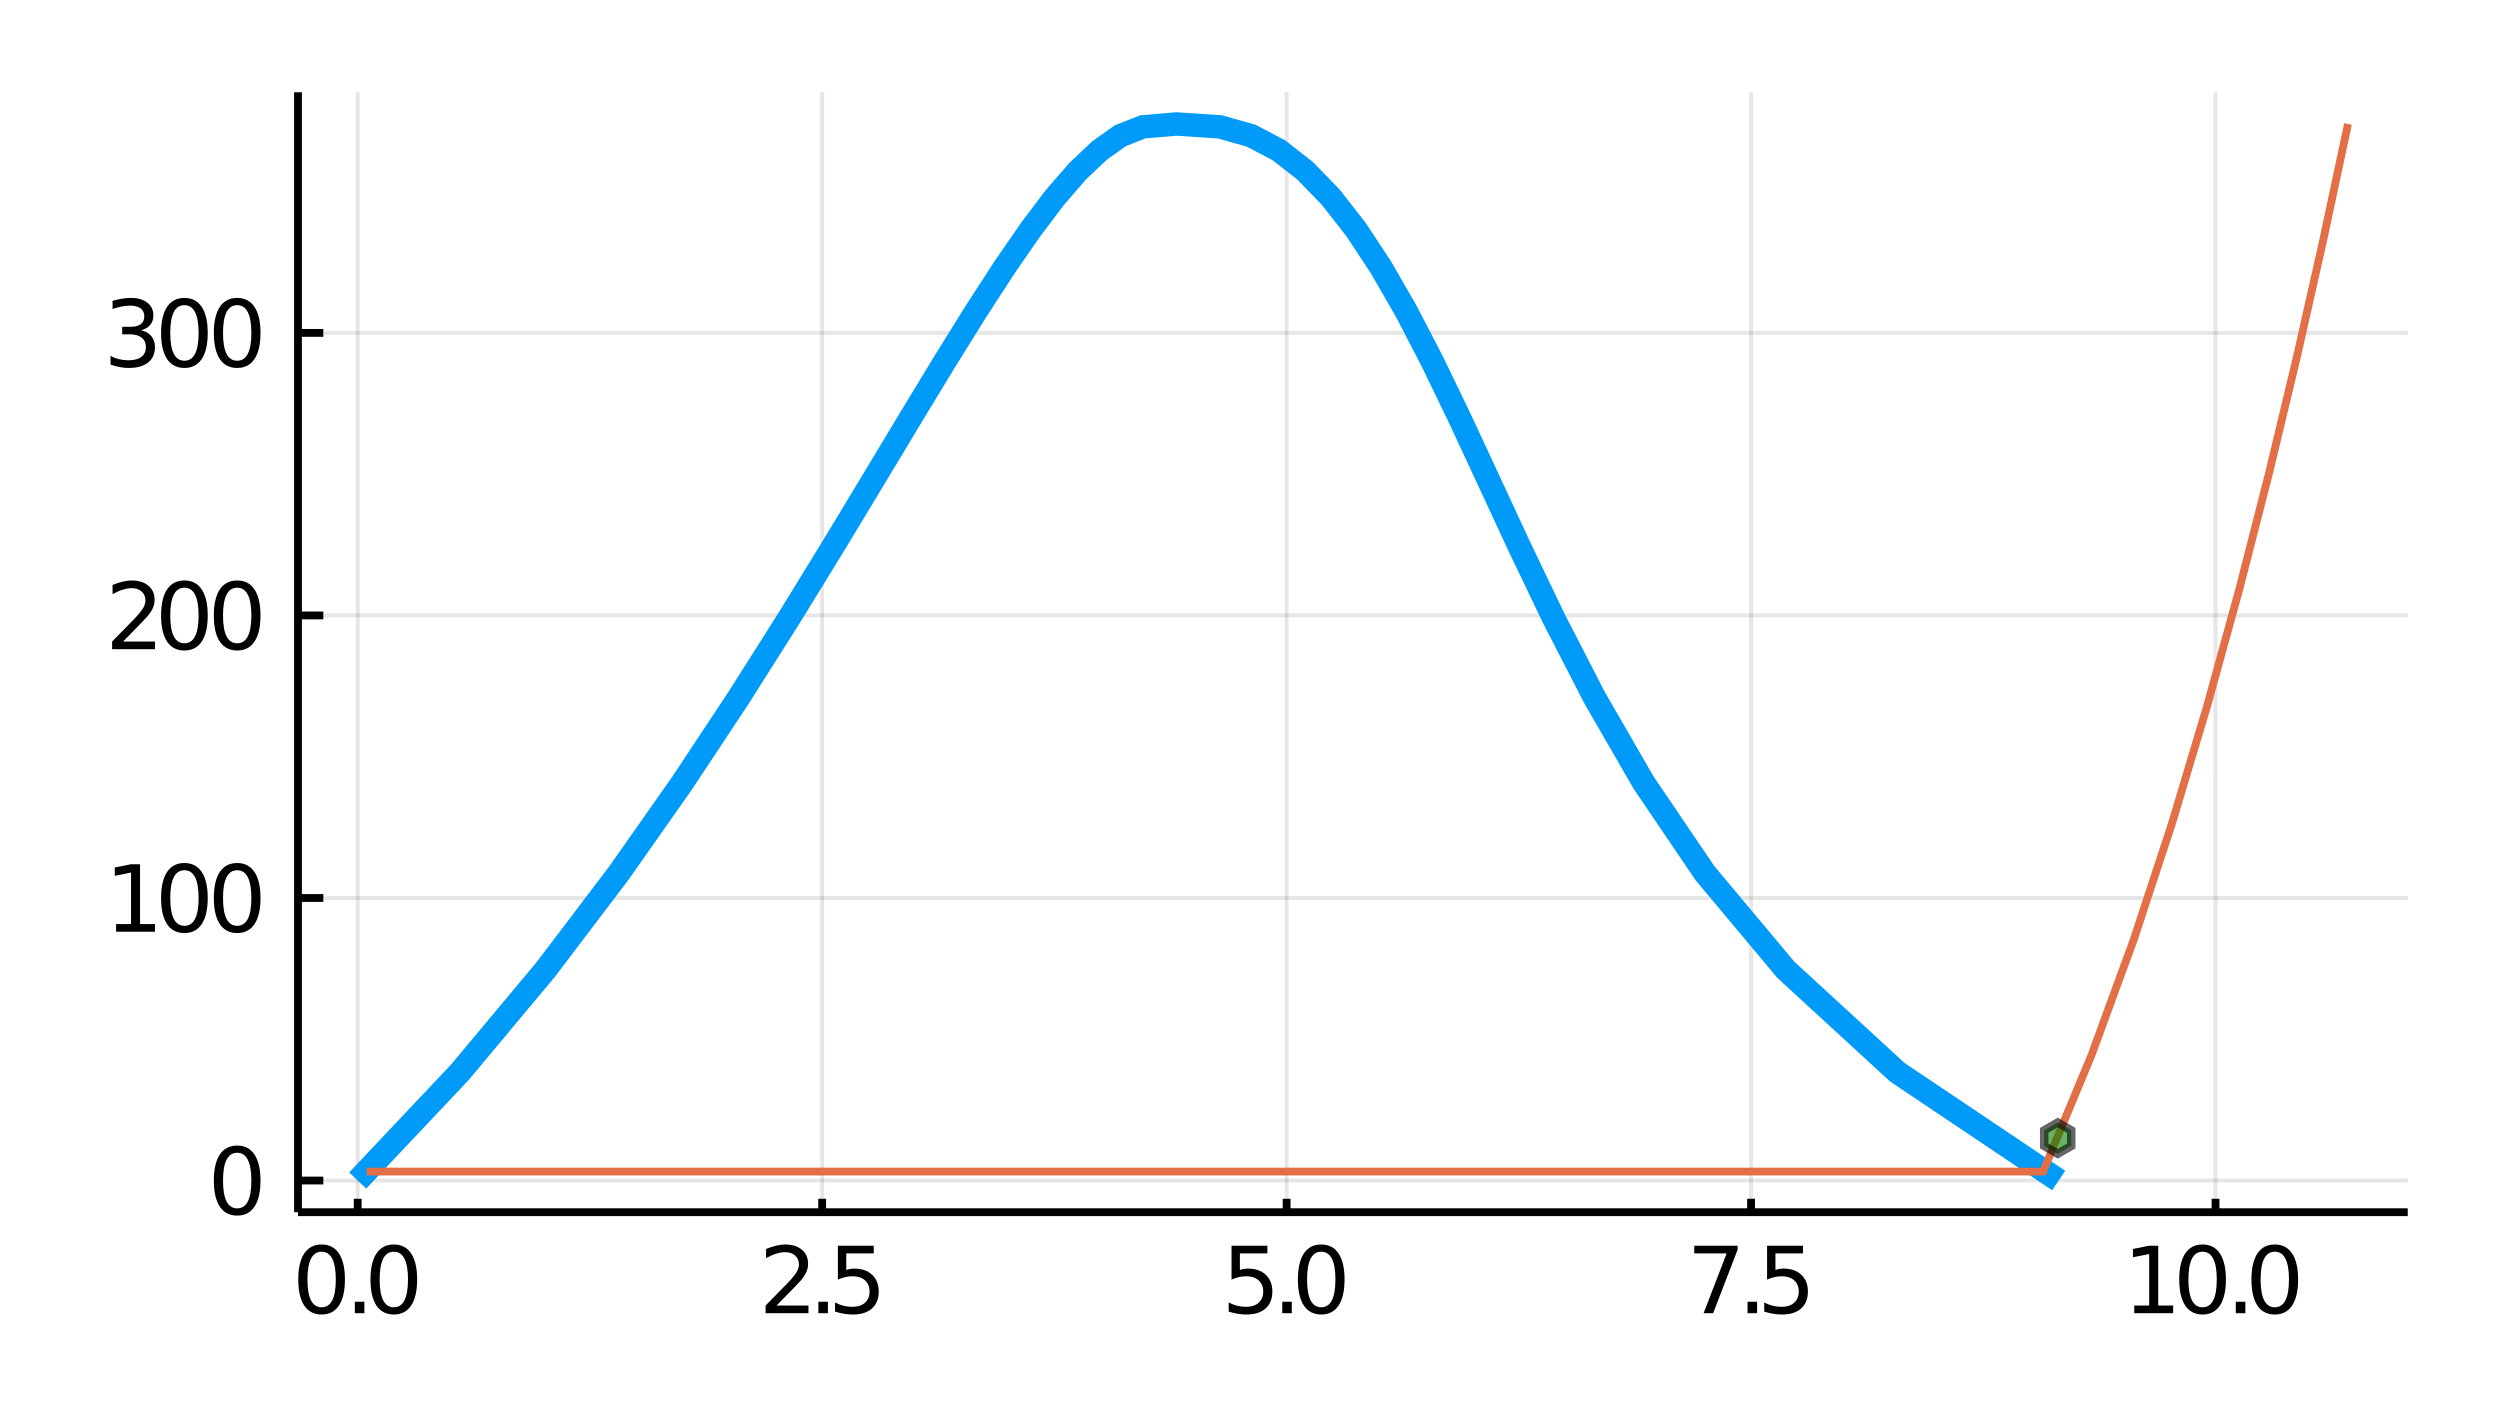<?xml version="1.0" encoding="utf-8"?>
<svg xmlns="http://www.w3.org/2000/svg" xmlns:xlink="http://www.w3.org/1999/xlink" width="320" height="180" viewBox="0 0 1280 720">
<rect x="0" y="0" width="1280" height="720" fill="#333333" stroke="none"/>
<defs>
  <clipPath id="clip310">
    <rect x="0" y="0" width="1280" height="720"/>
  </clipPath>
</defs>
<path clip-path="url(#clip310)" d="
M0 720 L1280 720 L1280 0 L0 0  Z
  " fill="#ffffff" fill-rule="evenodd" fill-opacity="1"/>
<defs>
  <clipPath id="clip311">
    <rect x="256" y="0" width="897" height="720"/>
  </clipPath>
</defs>
<path clip-path="url(#clip310)" d="
M152.574 620.648 L1232.76 620.648 L1232.76 47.244 L152.574 47.244  Z
  " fill="#ffffff" fill-rule="evenodd" fill-opacity="1"/>
<defs>
  <clipPath id="clip312">
    <rect x="152" y="47" width="1081" height="574"/>
  </clipPath>
</defs>
<polyline clip-path="url(#clip312)" style="stroke:#000000; stroke-width:2; stroke-opacity:0.1; fill:none" points="
  183.145,620.648 183.145,47.244 
  "/>
<polyline clip-path="url(#clip312)" style="stroke:#000000; stroke-width:2; stroke-opacity:0.1; fill:none" points="
  420.947,620.648 420.947,47.244 
  "/>
<polyline clip-path="url(#clip312)" style="stroke:#000000; stroke-width:2; stroke-opacity:0.1; fill:none" points="
  658.748,620.648 658.748,47.244 
  "/>
<polyline clip-path="url(#clip312)" style="stroke:#000000; stroke-width:2; stroke-opacity:0.1; fill:none" points="
  896.549,620.648 896.549,47.244 
  "/>
<polyline clip-path="url(#clip312)" style="stroke:#000000; stroke-width:2; stroke-opacity:0.1; fill:none" points="
  1134.35,620.648 1134.35,47.244 
  "/>
<polyline clip-path="url(#clip310)" style="stroke:#000000; stroke-width:4; stroke-opacity:1; fill:none" points="
  152.574,620.648 1232.76,620.648 
  "/>
<polyline clip-path="url(#clip310)" style="stroke:#000000; stroke-width:4; stroke-opacity:1; fill:none" points="
  183.145,620.648 183.145,613.767 
  "/>
<polyline clip-path="url(#clip310)" style="stroke:#000000; stroke-width:4; stroke-opacity:1; fill:none" points="
  420.947,620.648 420.947,613.767 
  "/>
<polyline clip-path="url(#clip310)" style="stroke:#000000; stroke-width:4; stroke-opacity:1; fill:none" points="
  658.748,620.648 658.748,613.767 
  "/>
<polyline clip-path="url(#clip310)" style="stroke:#000000; stroke-width:4; stroke-opacity:1; fill:none" points="
  896.549,620.648 896.549,613.767 
  "/>
<polyline clip-path="url(#clip310)" style="stroke:#000000; stroke-width:4; stroke-opacity:1; fill:none" points="
  1134.35,620.648 1134.35,613.767 
  "/>
<path clip-path="url(#clip310)" d="M 0 0 M164.662 640.879 Q161.051 640.879 159.222 644.443 Q157.416 647.985 157.416 655.115 Q157.416 662.221 159.222 665.786 Q161.051 669.327 164.662 669.327 Q168.296 669.327 170.101 665.786 Q171.93 662.221 171.93 655.115 Q171.93 647.985 170.101 644.443 Q168.296 640.879 164.662 640.879 M164.662 637.175 Q170.472 637.175 173.527 641.781 Q176.606 646.365 176.606 655.115 Q176.606 663.841 173.527 668.448 Q170.472 673.031 164.662 673.031 Q158.851 673.031 155.773 668.448 Q152.717 663.841 152.717 655.115 Q152.717 646.365 155.773 641.781 Q158.851 637.175 164.662 637.175 Z" fill="#000000" fill-rule="evenodd" fill-opacity="1" /><path clip-path="url(#clip310)" d="M 0 0 M181.675 666.48 L186.56 666.48 L186.56 672.36 L181.675 672.36 L181.675 666.48 Z" fill="#000000" fill-rule="evenodd" fill-opacity="1" /><path clip-path="url(#clip310)" d="M 0 0 M201.629 640.879 Q198.018 640.879 196.189 644.443 Q194.384 647.985 194.384 655.115 Q194.384 662.221 196.189 665.786 Q198.018 669.327 201.629 669.327 Q205.263 669.327 207.069 665.786 Q208.897 662.221 208.897 655.115 Q208.897 647.985 207.069 644.443 Q205.263 640.879 201.629 640.879 M201.629 637.175 Q207.439 637.175 210.495 641.781 Q213.573 646.365 213.573 655.115 Q213.573 663.841 210.495 668.448 Q207.439 673.031 201.629 673.031 Q195.819 673.031 192.74 668.448 Q189.685 663.841 189.685 655.115 Q189.685 646.365 192.74 641.781 Q195.819 637.175 201.629 637.175 Z" fill="#000000" fill-rule="evenodd" fill-opacity="1" /><path clip-path="url(#clip310)" d="M 0 0 M397.613 668.425 L413.933 668.425 L413.933 672.36 L391.988 672.36 L391.988 668.425 Q394.65 665.67 399.234 661.04 Q403.84 656.388 405.021 655.045 Q407.266 652.522 408.146 650.786 Q409.048 649.027 409.048 647.337 Q409.048 644.582 407.104 642.846 Q405.183 641.11 402.081 641.11 Q399.882 641.11 397.428 641.874 Q394.998 642.638 392.22 644.189 L392.22 639.467 Q395.044 638.332 397.498 637.754 Q399.951 637.175 401.988 637.175 Q407.359 637.175 410.553 639.86 Q413.747 642.545 413.747 647.036 Q413.747 649.166 412.937 651.087 Q412.15 652.985 410.044 655.578 Q409.465 656.249 406.363 659.466 Q403.261 662.661 397.613 668.425 Z" fill="#000000" fill-rule="evenodd" fill-opacity="1" /><path clip-path="url(#clip310)" d="M 0 0 M419.002 666.48 L423.886 666.48 L423.886 672.36 L419.002 672.36 L419.002 666.48 Z" fill="#000000" fill-rule="evenodd" fill-opacity="1" /><path clip-path="url(#clip310)" d="M 0 0 M429.002 637.8 L447.358 637.8 L447.358 641.735 L433.284 641.735 L433.284 650.207 Q434.303 649.86 435.321 649.698 Q436.34 649.513 437.358 649.513 Q443.145 649.513 446.525 652.684 Q449.905 655.855 449.905 661.272 Q449.905 666.851 446.432 669.952 Q442.96 673.031 436.641 673.031 Q434.465 673.031 432.196 672.661 Q429.951 672.29 427.544 671.55 L427.544 666.851 Q429.627 667.985 431.849 668.54 Q434.071 669.096 436.548 669.096 Q440.553 669.096 442.891 666.99 Q445.229 664.883 445.229 661.272 Q445.229 657.661 442.891 655.554 Q440.553 653.448 436.548 653.448 Q434.673 653.448 432.798 653.865 Q430.946 654.281 429.002 655.161 L429.002 637.8 Z" fill="#000000" fill-rule="evenodd" fill-opacity="1" /><path clip-path="url(#clip310)" d="M 0 0 M630.542 637.8 L648.898 637.8 L648.898 641.735 L634.824 641.735 L634.824 650.207 Q635.843 649.86 636.861 649.698 Q637.88 649.513 638.898 649.513 Q644.685 649.513 648.065 652.684 Q651.445 655.855 651.445 661.272 Q651.445 666.851 647.972 669.952 Q644.5 673.031 638.181 673.031 Q636.005 673.031 633.736 672.661 Q631.491 672.29 629.084 671.55 L629.084 666.851 Q631.167 667.985 633.389 668.54 Q635.611 669.096 638.088 669.096 Q642.093 669.096 644.431 666.99 Q646.769 664.883 646.769 661.272 Q646.769 657.661 644.431 655.554 Q642.093 653.448 638.088 653.448 Q636.213 653.448 634.338 653.865 Q632.486 654.281 630.542 655.161 L630.542 637.8 Z" fill="#000000" fill-rule="evenodd" fill-opacity="1" /><path clip-path="url(#clip310)" d="M 0 0 M656.514 666.48 L661.398 666.48 L661.398 672.36 L656.514 672.36 L656.514 666.48 Z" fill="#000000" fill-rule="evenodd" fill-opacity="1" /><path clip-path="url(#clip310)" d="M 0 0 M676.468 640.879 Q672.856 640.879 671.028 644.443 Q669.222 647.985 669.222 655.115 Q669.222 662.221 671.028 665.786 Q672.856 669.327 676.468 669.327 Q680.102 669.327 681.907 665.786 Q683.736 662.221 683.736 655.115 Q683.736 647.985 681.907 644.443 Q680.102 640.879 676.468 640.879 M676.468 637.175 Q682.278 637.175 685.333 641.781 Q688.412 646.365 688.412 655.115 Q688.412 663.841 685.333 668.448 Q682.278 673.031 676.468 673.031 Q670.657 673.031 667.579 668.448 Q664.523 663.841 664.523 655.115 Q664.523 646.365 667.579 641.781 Q670.657 637.175 676.468 637.175 Z" fill="#000000" fill-rule="evenodd" fill-opacity="1" /><path clip-path="url(#clip310)" d="M 0 0 M867.452 637.8 L889.674 637.8 L889.674 639.791 L877.128 672.36 L872.244 672.36 L884.049 641.735 L867.452 641.735 L867.452 637.8 Z" fill="#000000" fill-rule="evenodd" fill-opacity="1" /><path clip-path="url(#clip310)" d="M 0 0 M894.743 666.48 L899.628 666.48 L899.628 672.36 L894.743 672.36 L894.743 666.48 Z" fill="#000000" fill-rule="evenodd" fill-opacity="1" /><path clip-path="url(#clip310)" d="M 0 0 M904.743 637.8 L923.1 637.8 L923.1 641.735 L909.026 641.735 L909.026 650.207 Q910.044 649.86 911.063 649.698 Q912.081 649.513 913.1 649.513 Q918.887 649.513 922.266 652.684 Q925.646 655.855 925.646 661.272 Q925.646 666.851 922.174 669.952 Q918.702 673.031 912.382 673.031 Q910.206 673.031 907.938 672.661 Q905.692 672.29 903.285 671.55 L903.285 666.851 Q905.368 667.985 907.591 668.54 Q909.813 669.096 912.29 669.096 Q916.294 669.096 918.632 666.99 Q920.97 664.883 920.97 661.272 Q920.97 657.661 918.632 655.554 Q916.294 653.448 912.29 653.448 Q910.415 653.448 908.54 653.865 Q906.688 654.281 904.743 655.161 L904.743 637.8 Z" fill="#000000" fill-rule="evenodd" fill-opacity="1" /><path clip-path="url(#clip310)" d="M 0 0 M1092.74 668.425 L1100.38 668.425 L1100.38 642.059 L1092.07 643.726 L1092.07 639.467 L1100.33 637.8 L1105.01 637.8 L1105.01 668.425 L1112.65 668.425 L1112.65 672.36 L1092.74 672.36 L1092.74 668.425 Z" fill="#000000" fill-rule="evenodd" fill-opacity="1" /><path clip-path="url(#clip310)" d="M 0 0 M1127.72 640.879 Q1124.11 640.879 1122.28 644.443 Q1120.47 647.985 1120.47 655.115 Q1120.47 662.221 1122.28 665.786 Q1124.11 669.327 1127.72 669.327 Q1131.35 669.327 1133.16 665.786 Q1134.99 662.221 1134.99 655.115 Q1134.99 647.985 1133.16 644.443 Q1131.35 640.879 1127.72 640.879 M1127.72 637.175 Q1133.53 637.175 1136.58 641.781 Q1139.66 646.365 1139.66 655.115 Q1139.66 663.841 1136.58 668.448 Q1133.53 673.031 1127.72 673.031 Q1121.91 673.031 1118.83 668.448 Q1115.77 663.841 1115.77 655.115 Q1115.77 646.365 1118.83 641.781 Q1121.91 637.175 1127.72 637.175 Z" fill="#000000" fill-rule="evenodd" fill-opacity="1" /><path clip-path="url(#clip310)" d="M 0 0 M1144.73 666.48 L1149.62 666.48 L1149.62 672.36 L1144.73 672.36 L1144.73 666.48 Z" fill="#000000" fill-rule="evenodd" fill-opacity="1" /><path clip-path="url(#clip310)" d="M 0 0 M1164.69 640.879 Q1161.07 640.879 1159.25 644.443 Q1157.44 647.985 1157.44 655.115 Q1157.44 662.221 1159.25 665.786 Q1161.07 669.327 1164.69 669.327 Q1168.32 669.327 1170.13 665.786 Q1171.95 662.221 1171.95 655.115 Q1171.95 647.985 1170.13 644.443 Q1168.32 640.879 1164.69 640.879 M1164.69 637.175 Q1170.5 637.175 1173.55 641.781 Q1176.63 646.365 1176.63 655.115 Q1176.63 663.841 1173.55 668.448 Q1170.5 673.031 1164.69 673.031 Q1158.88 673.031 1155.8 668.448 Q1152.74 663.841 1152.74 655.115 Q1152.74 646.365 1155.8 641.781 Q1158.88 637.175 1164.69 637.175 Z" fill="#000000" fill-rule="evenodd" fill-opacity="1" /><polyline clip-path="url(#clip312)" style="stroke:#000000; stroke-width:2; stroke-opacity:0.1; fill:none" points="
  152.574,604.434 1232.76,604.434 
  "/>
<polyline clip-path="url(#clip312)" style="stroke:#000000; stroke-width:2; stroke-opacity:0.1; fill:none" points="
  152.574,459.771 1232.76,459.771 
  "/>
<polyline clip-path="url(#clip312)" style="stroke:#000000; stroke-width:2; stroke-opacity:0.1; fill:none" points="
  152.574,315.108 1232.76,315.108 
  "/>
<polyline clip-path="url(#clip312)" style="stroke:#000000; stroke-width:2; stroke-opacity:0.1; fill:none" points="
  152.574,170.445 1232.76,170.445 
  "/>
<polyline clip-path="url(#clip310)" style="stroke:#000000; stroke-width:4; stroke-opacity:1; fill:none" points="
  152.574,620.648 152.574,47.244 
  "/>
<polyline clip-path="url(#clip310)" style="stroke:#000000; stroke-width:4; stroke-opacity:1; fill:none" points="
  152.574,604.434 165.536,604.434 
  "/>
<polyline clip-path="url(#clip310)" style="stroke:#000000; stroke-width:4; stroke-opacity:1; fill:none" points="
  152.574,459.771 165.536,459.771 
  "/>
<polyline clip-path="url(#clip310)" style="stroke:#000000; stroke-width:4; stroke-opacity:1; fill:none" points="
  152.574,315.108 165.536,315.108 
  "/>
<polyline clip-path="url(#clip310)" style="stroke:#000000; stroke-width:4; stroke-opacity:1; fill:none" points="
  152.574,170.445 165.536,170.445 
  "/>
<path clip-path="url(#clip310)" d="M 0 0 M121.43 590.233 Q117.819 590.233 115.99 593.797 Q114.184 597.339 114.184 604.469 Q114.184 611.575 115.99 615.14 Q117.819 618.682 121.43 618.682 Q125.064 618.682 126.87 615.14 Q128.698 611.575 128.698 604.469 Q128.698 597.339 126.87 593.797 Q125.064 590.233 121.43 590.233 M121.43 586.529 Q127.24 586.529 130.295 591.135 Q133.374 595.719 133.374 604.469 Q133.374 613.195 130.295 617.802 Q127.24 622.385 121.43 622.385 Q115.62 622.385 112.541 617.802 Q109.485 613.195 109.485 604.469 Q109.485 595.719 112.541 591.135 Q115.62 586.529 121.43 586.529 Z" fill="#000000" fill-rule="evenodd" fill-opacity="1" /><path clip-path="url(#clip310)" d="M 0 0 M59.439 473.116 L67.078 473.116 L67.078 446.75 L58.768 448.417 L58.768 444.158 L67.032 442.491 L71.708 442.491 L71.708 473.116 L79.347 473.116 L79.347 477.051 L59.439 477.051 L59.439 473.116 Z" fill="#000000" fill-rule="evenodd" fill-opacity="1" /><path clip-path="url(#clip310)" d="M 0 0 M94.416 445.57 Q90.805 445.57 88.976 449.134 Q87.171 452.676 87.171 459.806 Q87.171 466.912 88.976 470.477 Q90.805 474.019 94.416 474.019 Q98.05 474.019 99.856 470.477 Q101.684 466.912 101.684 459.806 Q101.684 452.676 99.856 449.134 Q98.05 445.57 94.416 445.57 M94.416 441.866 Q100.226 441.866 103.282 446.472 Q106.36 451.056 106.36 459.806 Q106.36 468.532 103.282 473.139 Q100.226 477.722 94.416 477.722 Q88.606 477.722 85.527 473.139 Q82.472 468.532 82.472 459.806 Q82.472 451.056 85.527 446.472 Q88.606 441.866 94.416 441.866 Z" fill="#000000" fill-rule="evenodd" fill-opacity="1" /><path clip-path="url(#clip310)" d="M 0 0 M121.43 445.57 Q117.819 445.57 115.99 449.134 Q114.184 452.676 114.184 459.806 Q114.184 466.912 115.99 470.477 Q117.819 474.019 121.43 474.019 Q125.064 474.019 126.87 470.477 Q128.698 466.912 128.698 459.806 Q128.698 452.676 126.87 449.134 Q125.064 445.57 121.43 445.57 M121.43 441.866 Q127.24 441.866 130.295 446.472 Q133.374 451.056 133.374 459.806 Q133.374 468.532 130.295 473.139 Q127.24 477.722 121.43 477.722 Q115.62 477.722 112.541 473.139 Q109.485 468.532 109.485 459.806 Q109.485 451.056 112.541 446.472 Q115.62 441.866 121.43 441.866 Z" fill="#000000" fill-rule="evenodd" fill-opacity="1" /><path clip-path="url(#clip310)" d="M 0 0 M63.027 328.453 L79.347 328.453 L79.347 332.388 L57.402 332.388 L57.402 328.453 Q60.064 325.698 64.648 321.069 Q69.254 316.416 70.435 315.073 Q72.68 312.55 73.56 310.814 Q74.462 309.055 74.462 307.365 Q74.462 304.61 72.518 302.874 Q70.597 301.138 67.495 301.138 Q65.296 301.138 62.842 301.902 Q60.411 302.666 57.634 304.217 L57.634 299.495 Q60.458 298.36 62.911 297.782 Q65.365 297.203 67.402 297.203 Q72.773 297.203 75.967 299.888 Q79.161 302.573 79.161 307.064 Q79.161 309.194 78.351 311.115 Q77.564 313.013 75.458 315.606 Q74.879 316.277 71.777 319.495 Q68.675 322.689 63.027 328.453 Z" fill="#000000" fill-rule="evenodd" fill-opacity="1" /><path clip-path="url(#clip310)" d="M 0 0 M94.416 300.907 Q90.805 300.907 88.976 304.471 Q87.171 308.013 87.171 315.143 Q87.171 322.249 88.976 325.814 Q90.805 329.356 94.416 329.356 Q98.05 329.356 99.856 325.814 Q101.684 322.249 101.684 315.143 Q101.684 308.013 99.856 304.471 Q98.05 300.907 94.416 300.907 M94.416 297.203 Q100.226 297.203 103.282 301.809 Q106.36 306.393 106.36 315.143 Q106.36 323.869 103.282 328.476 Q100.226 333.059 94.416 333.059 Q88.606 333.059 85.527 328.476 Q82.472 323.869 82.472 315.143 Q82.472 306.393 85.527 301.809 Q88.606 297.203 94.416 297.203 Z" fill="#000000" fill-rule="evenodd" fill-opacity="1" /><path clip-path="url(#clip310)" d="M 0 0 M121.43 300.907 Q117.819 300.907 115.99 304.471 Q114.184 308.013 114.184 315.143 Q114.184 322.249 115.99 325.814 Q117.819 329.356 121.43 329.356 Q125.064 329.356 126.87 325.814 Q128.698 322.249 128.698 315.143 Q128.698 308.013 126.87 304.471 Q125.064 300.907 121.43 300.907 M121.43 297.203 Q127.24 297.203 130.295 301.809 Q133.374 306.393 133.374 315.143 Q133.374 323.869 130.295 328.476 Q127.24 333.059 121.43 333.059 Q115.62 333.059 112.541 328.476 Q109.485 323.869 109.485 315.143 Q109.485 306.393 112.541 301.809 Q115.62 297.203 121.43 297.203 Z" fill="#000000" fill-rule="evenodd" fill-opacity="1" /><path clip-path="url(#clip310)" d="M 0 0 M72.217 169.091 Q75.573 169.808 77.448 172.077 Q79.347 174.345 79.347 177.679 Q79.347 182.794 75.828 185.595 Q72.31 188.396 65.828 188.396 Q63.652 188.396 61.337 187.956 Q59.046 187.54 56.592 186.683 L56.592 182.169 Q58.537 183.304 60.851 183.882 Q63.166 184.461 65.689 184.461 Q70.087 184.461 72.379 182.725 Q74.694 180.989 74.694 177.679 Q74.694 174.623 72.541 172.91 Q70.412 171.174 66.592 171.174 L62.564 171.174 L62.564 167.332 L66.777 167.332 Q70.226 167.332 72.055 165.966 Q73.884 164.577 73.884 161.984 Q73.884 159.322 71.986 157.91 Q70.111 156.475 66.592 156.475 Q64.671 156.475 62.472 156.892 Q60.273 157.308 57.634 158.188 L57.634 154.021 Q60.296 153.281 62.611 152.91 Q64.949 152.54 67.009 152.54 Q72.333 152.54 75.435 154.971 Q78.537 157.378 78.537 161.498 Q78.537 164.369 76.893 166.359 Q75.249 168.327 72.217 169.091 Z" fill="#000000" fill-rule="evenodd" fill-opacity="1" /><path clip-path="url(#clip310)" d="M 0 0 M94.416 156.244 Q90.805 156.244 88.976 159.808 Q87.171 163.35 87.171 170.48 Q87.171 177.586 88.976 181.151 Q90.805 184.693 94.416 184.693 Q98.05 184.693 99.856 181.151 Q101.684 177.586 101.684 170.48 Q101.684 163.35 99.856 159.808 Q98.05 156.244 94.416 156.244 M94.416 152.54 Q100.226 152.54 103.282 157.146 Q106.36 161.73 106.36 170.48 Q106.36 179.207 103.282 183.813 Q100.226 188.396 94.416 188.396 Q88.606 188.396 85.527 183.813 Q82.472 179.207 82.472 170.48 Q82.472 161.73 85.527 157.146 Q88.606 152.54 94.416 152.54 Z" fill="#000000" fill-rule="evenodd" fill-opacity="1" /><path clip-path="url(#clip310)" d="M 0 0 M121.43 156.244 Q117.819 156.244 115.99 159.808 Q114.184 163.35 114.184 170.48 Q114.184 177.586 115.99 181.151 Q117.819 184.693 121.43 184.693 Q125.064 184.693 126.87 181.151 Q128.698 177.586 128.698 170.48 Q128.698 163.35 126.87 159.808 Q125.064 156.244 121.43 156.244 M121.43 152.54 Q127.24 152.54 130.295 157.146 Q133.374 161.73 133.374 170.48 Q133.374 179.207 130.295 183.813 Q127.24 188.396 121.43 188.396 Q115.62 188.396 112.541 183.813 Q109.485 179.207 109.485 170.48 Q109.485 161.73 112.541 157.146 Q115.62 152.54 121.43 152.54 Z" fill="#000000" fill-rule="evenodd" fill-opacity="1" /><polyline clip-path="url(#clip312)" style="stroke:#009af9; stroke-width:12; stroke-opacity:1; fill:none" points="
  183.145,604.419 235.474,548.976 279.295,496.53 316.815,447.08 349.45,400.628 378.211,357.172 403.828,316.714 426.842,279.252 447.658,244.787 466.587,213.319 
  483.879,184.848 499.732,159.374 514.316,136.897 527.772,117.417 540.247,100.934 551.955,87.448 563.096,76.959 573.689,69.466 585.04,64.971 602.338,63.472 
  624.635,64.971 640.564,69.466 654.805,76.959 668.233,87.448 681.311,100.934 694.21,117.417 707.057,136.897 719.999,159.374 733.23,184.848 747.002,213.319 
  761.651,244.787 777.631,279.252 795.575,316.714 816.397,357.172 841.471,400.628 872.952,447.08 914.343,496.53 971.418,548.976 1054.02,604.419 
  "/>
<polyline clip-path="url(#clip312)" style="stroke:#e26f46; stroke-width:4; stroke-opacity:1; fill:none" points="
  187.766,599.839 1046.07,599.839 1070.84,540.243 1092.64,480.647 1112.22,421.05 1130.06,361.454 1146.48,301.858 1161.74,242.261 1176.02,182.665 1189.46,123.069 
  1202.18,63.472 
  "/>
<path clip-path="url(#clip312)" d="M1053.55 590.734 L1046.62 586.734 L1046.62 578.734 L1053.55 574.734 L1060.48 578.734 L1060.48 586.734 Z" fill="#008000" fill-rule="evenodd" fill-opacity="0.6" stroke="#000000" stroke-opacity="0.6" stroke-width="4.32"/>
</svg>
